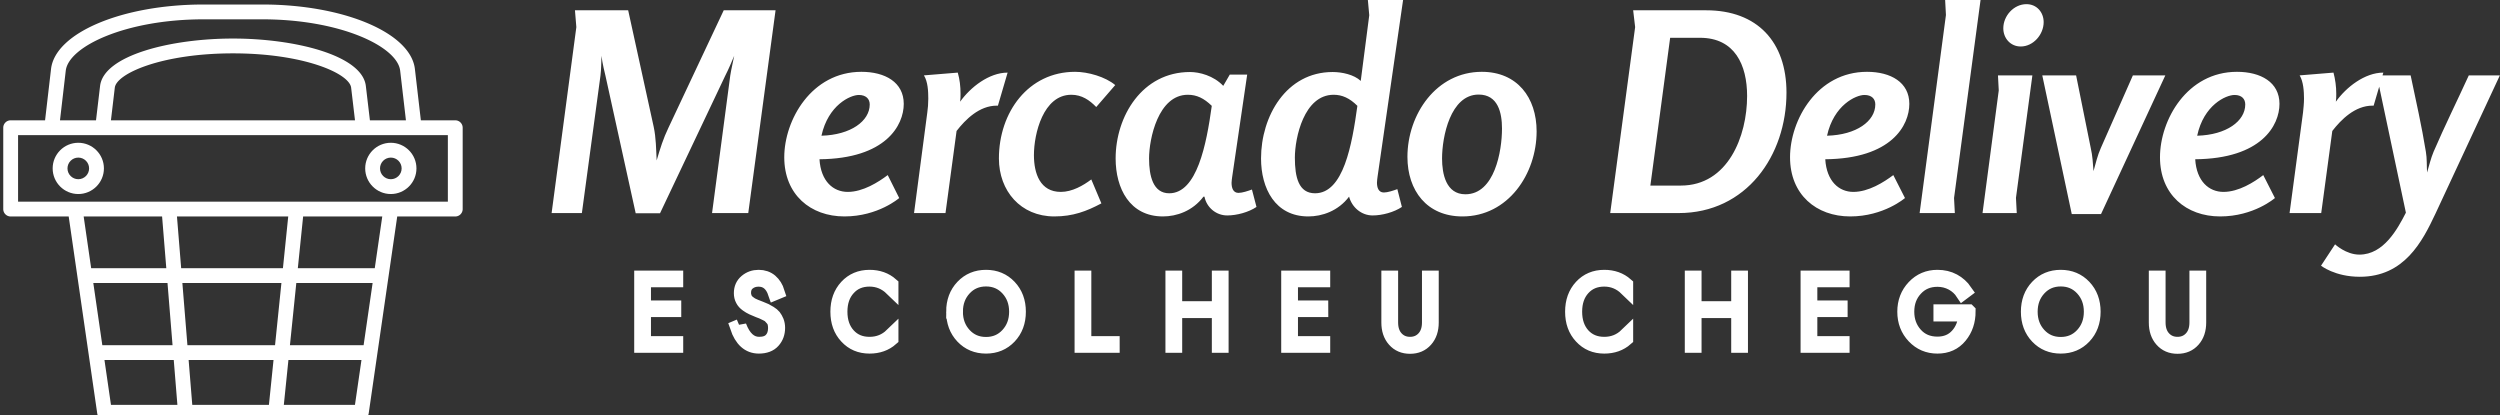 <?xml version="1.0" encoding="UTF-8" standalone="no"?>
<svg
   data-v-423bf9ae=""
   viewBox="0 0 542 90"
   class="iconLeftSlogan"
   version="1.1"
   id="svg13"
   sodipodi:docname="mercado_delivery_monochrome_white_logo.svg"
   inkscape:version="1.1 (c68e22c387, 2021-05-23)"
   xmlns:inkscape="http://www.inkscape.org/namespaces/inkscape"
   xmlns:sodipodi="http://sodipodi.sourceforge.net/DTD/sodipodi-0.dtd"
   xmlns="http://www.w3.org/2000/svg"
   xmlns:svg="http://www.w3.org/2000/svg">
  <rect x="0" y="0" width="542" height="90" fill="#333333" stroke="none"/>
  <defs
     id="defs17" />
  <sodipodi:namedview
     id="namedview15"
     pagecolor="#505050"
     bordercolor="#eeeeee"
     borderopacity="1"
     inkscape:pageshadow="0"
     inkscape:pageopacity="0"
     inkscape:pagecheckerboard="0"
     showgrid="false"
     inkscape:zoom="2.6420664"
     inkscape:cx="323.79958"
     inkscape:cy="58.855447"
     inkscape:window-width="1800"
     inkscape:window-height="1059"
     inkscape:window-x="-9"
     inkscape:window-y="-9"
     inkscape:window-maximized="1"
     inkscape:current-layer="svg13" />
  <!---->
  <!---->
  <!---->
  <g
     data-v-423bf9ae=""
     id="7c38e2e8-a7f7-4f47-9f50-109c7e3fbfde"
     fill="white"
     transform="matrix(4.289,0,0,4.289,118.946,-12.48)">
    <path
       d="M10.09 13.68L11.47 3.43L8.85 3.43L6.05 9.38C5.80 9.90 5.64 10.40 5.46 11.02C5.43 10.44 5.43 9.88 5.31 9.32L4.02 3.43L1.33 3.43L1.40 4.28L0.15 13.68L1.68 13.68L2.62 6.73C2.66 6.40 2.66 6.05 2.67 5.73C2.72 6.13 2.84 6.61 2.87 6.73L4.40 13.69L5.63 13.69L8.93 6.73C9.10 6.40 9.24 6.06 9.38 5.73C9.32 6.05 9.23 6.40 9.18 6.73L8.26 13.68ZM17.95 8.16C17.95 7.07 17.01 6.54 15.81 6.54C13.29 6.54 11.91 8.97 11.91 10.86C11.91 12.75 13.24 13.85 14.95 13.85C16.66 13.85 17.72 12.92 17.72 12.92L17.14 11.76C16.66 12.12 15.89 12.61 15.12 12.61C14.39 12.61 13.76 12.08 13.69 10.96C17.05 10.93 17.95 9.24 17.95 8.16ZM16.23 8.19C16.23 9.03 15.27 9.73 13.79 9.77C14.13 8.22 15.25 7.71 15.68 7.71C16.04 7.71 16.23 7.91 16.23 8.19ZM22.71 8.25L23.20 6.58C22.26 6.58 21.32 7.32 20.80 8.05C20.82 7.92 20.82 7.78 20.82 7.64C20.82 7.28 20.78 6.92 20.68 6.58L18.97 6.72C19.17 7.04 19.19 7.53 19.19 7.90C19.19 8.13 19.17 8.41 19.14 8.60L18.47 13.68L20.06 13.68L20.62 9.53C21.07 8.95 21.77 8.25 22.65 8.25ZM27.68 8.32L28.64 7.21C28.14 6.79 27.26 6.54 26.61 6.54C24.25 6.54 22.76 8.58 22.76 10.92C22.76 12.56 23.86 13.85 25.56 13.85C26.50 13.85 27.19 13.59 27.94 13.19L27.43 11.98C27.02 12.29 26.46 12.61 25.89 12.61C24.85 12.61 24.53 11.69 24.53 10.75C24.53 9.67 25.00 7.70 26.42 7.70C26.95 7.70 27.34 7.97 27.68 8.32ZM35.78 13.37L35.55 12.49C35.36 12.56 35.06 12.66 34.87 12.66C34.59 12.66 34.52 12.39 34.52 12.15C34.52 12.05 34.54 11.96 34.55 11.86L35.31 6.68L34.43 6.68L34.10 7.25C33.61 6.73 32.89 6.55 32.42 6.55C30.00 6.55 28.66 8.79 28.66 10.92C28.66 12.43 29.37 13.85 31.05 13.85C31.74 13.85 32.55 13.58 33.10 12.85L33.15 12.85C33.26 13.40 33.74 13.80 34.30 13.80C34.78 13.80 35.38 13.64 35.78 13.37ZM33.52 8.26C33.25 10.22 32.77 12.68 31.37 12.68C30.55 12.68 30.35 11.80 30.35 10.92C30.35 9.93 30.81 7.70 32.31 7.70C32.75 7.70 33.12 7.87 33.52 8.26ZM41.90 11.84L43.19 2.91L41.41 2.91L41.48 3.68L41.05 7.00C40.71 6.68 40.10 6.55 39.63 6.55C37.28 6.55 36.01 8.79 36.01 10.92C36.01 12.43 36.72 13.85 38.40 13.85C39.09 13.85 39.91 13.58 40.46 12.85C40.61 13.40 41.09 13.80 41.65 13.80C42.13 13.80 42.73 13.64 43.13 13.37L42.90 12.47C42.71 12.54 42.41 12.64 42.22 12.64C41.94 12.64 41.87 12.38 41.87 12.14C41.87 12.04 41.89 11.94 41.90 11.84ZM40.88 8.26C40.61 10.22 40.18 12.68 38.74 12.68C37.91 12.68 37.72 11.87 37.72 10.88C37.72 9.88 38.18 7.70 39.68 7.70C40.11 7.70 40.49 7.87 40.88 8.26ZM49.94 9.55C49.94 7.84 48.96 6.54 47.17 6.54C44.87 6.54 43.41 8.69 43.41 10.84C43.41 12.54 44.39 13.85 46.19 13.85C48.50 13.85 49.94 11.70 49.94 9.55ZM48.19 9.41C48.19 10.54 47.82 12.73 46.34 12.73C45.36 12.73 45.16 11.70 45.16 10.92C45.16 9.83 45.58 7.69 47.01 7.69C47.99 7.69 48.19 8.61 48.19 9.41ZM62.57 7.59C62.57 5.03 61.10 3.43 58.51 3.43L54.82 3.43L54.92 4.28L53.66 13.68L57.12 13.68C60.54 13.68 62.57 10.78 62.57 7.59ZM60.58 7.76C60.58 9.80 59.61 12.29 57.23 12.29L55.69 12.29L56.69 4.82L58.20 4.82C59.96 4.82 60.58 6.20 60.58 7.76ZM68.78 8.16C68.78 7.07 67.84 6.54 66.64 6.54C64.12 6.54 62.75 8.97 62.75 10.86C62.75 12.75 64.08 13.85 65.79 13.85C67.49 13.85 68.56 12.92 68.56 12.92L67.97 11.76C67.49 12.12 66.72 12.61 65.95 12.61C65.23 12.61 64.60 12.08 64.53 10.96C67.89 10.93 68.78 9.24 68.78 8.16ZM67.06 8.19C67.06 9.03 66.11 9.73 64.62 9.77C64.96 8.22 66.08 7.71 66.51 7.71C66.88 7.71 67.06 7.91 67.06 8.19ZM71.04 12.92L72.38 2.91L70.59 2.91L70.63 3.67L69.30 13.68L71.08 13.68ZM75.57 4.03C75.57 3.53 75.22 3.12 74.70 3.12C74.06 3.12 73.53 3.71 73.53 4.34C73.53 4.84 73.89 5.26 74.41 5.26C75.05 5.26 75.57 4.65 75.57 4.03ZM74.17 12.91L75.00 6.72L73.26 6.72L73.30 7.48L72.48 13.68L74.21 13.68ZM78.47 13.73L81.72 6.72L80.08 6.72L78.46 10.39C78.29 10.77 78.20 11.17 78.09 11.56C78.06 11.16 78.04 10.78 77.95 10.39L77.21 6.72L75.50 6.72L76.99 13.73ZM87.49 8.16C87.49 7.07 86.55 6.54 85.34 6.54C82.82 6.54 81.45 8.97 81.45 10.86C81.45 12.75 82.78 13.85 84.49 13.85C86.20 13.85 87.26 12.92 87.26 12.92L86.67 11.76C86.20 12.12 85.43 12.61 84.66 12.61C83.93 12.61 83.30 12.08 83.23 10.96C86.59 10.93 87.49 9.24 87.49 8.16ZM85.76 8.19C85.76 9.03 84.81 9.73 83.33 9.77C83.66 8.22 84.78 7.71 85.22 7.71C85.58 7.71 85.76 7.91 85.76 8.19ZM92.25 8.25L92.74 6.58C91.80 6.58 90.86 7.32 90.34 8.05C90.36 7.92 90.36 7.78 90.36 7.64C90.36 7.28 90.31 6.92 90.22 6.58L88.51 6.72C88.70 7.04 88.73 7.53 88.73 7.90C88.73 8.13 88.70 8.41 88.68 8.60L88.00 13.68L89.60 13.68L90.16 9.53C90.61 8.95 91.31 8.25 92.19 8.25ZM95.37 13.72L98.63 6.72L97.06 6.72C96.47 8.01 95.84 9.28 95.28 10.58C95.14 10.91 95.05 11.30 94.95 11.63C94.93 11.30 94.95 10.91 94.89 10.58C94.68 9.28 94.39 8.01 94.12 6.72L92.41 6.72L93.88 13.66C93.46 14.48 92.76 15.78 91.53 15.78C90.85 15.78 90.30 15.26 90.30 15.26L89.59 16.34C89.59 16.34 90.29 16.90 91.55 16.90C93.80 16.90 94.71 15.12 95.37 13.72Z"
       id="path2" />
  </g>
  <!---->
  <g
     data-v-423bf9ae=""
     id="451dded4-027e-45cf-b3cb-2779075a4796"
     transform="matrix(1.071,0,0,1.071,-0.901,-5.424)"
     stroke="none"
     fill="white">
    <path
       d="M93 29.42h-6.965l-1.208-10.395c-.85-7.316-14.402-13.047-30.852-13.047H42.026c-16.45 0-30.002 5.731-30.853 13.048L9.965 29.42H3a1.5 1.5 0 0 0-1.5 1.5v16.467a1.5 1.5 0 0 0 1.5 1.5h11.747l5.775 39.851a1.499 1.499 0 0 0 1.484 1.285h51.986c.745 0 1.378-.547 1.484-1.285l5.775-39.851H93a1.5 1.5 0 0 0 1.5-1.5V30.92a1.5 1.5 0 0 0-1.5-1.5zM14.154 19.372c.571-4.917 12.158-10.395 27.872-10.395h11.948c15.714 0 27.301 5.478 27.872 10.395l1.168 10.048h-7.292l-.823-6.954c-.738-6.235-14.41-9.6-26.899-9.6s-26.161 3.365-26.899 9.601l-.823 6.953h-7.292l1.168-10.048zM72.702 29.42H23.298l.781-6.601c.344-2.903 9.61-6.953 23.921-6.953s23.577 4.049 23.921 6.953l.781 6.601zm1.744 45.523H59.533l1.29-12.592H76.27l-1.824 12.592zm-17.928 0H38.78l-1.022-12.592h20.05l-1.29 12.592zM39.762 87.024l-.737-9.081H56.21l-.931 9.081H39.762zM19.729 62.351h15.019l1.022 12.592H21.554l-1.825-12.592zm17.785-3l-.85-10.463h22.523l-1.072 10.463H37.514zm-3.86-10.463l.85 10.463H19.295l-1.517-10.463h15.876zM21.988 77.943h14.026l.737 9.081H23.305l-1.317-9.081zm50.707 9.081h-14.4l.931-9.081h14.786l-1.317 9.081zm4.01-27.673H61.131l1.072-10.463h16.019l-1.517 10.463zM91.5 45.888h-87V32.42h87v13.468z"
       id="path5" />
    <path
       d="M16.689 33.966c-2.861 0-5.188 2.327-5.188 5.188s2.327 5.188 5.188 5.188c2.86 0 5.188-2.328 5.188-5.188s-2.327-5.188-5.188-5.188zm0 7.376c-1.207 0-2.188-.982-2.188-2.188s.981-2.188 2.188-2.188c1.206 0 2.188.981 2.188 2.188s-.981 2.188-2.188 2.188zM79.955 44.342c2.861 0 5.188-2.328 5.188-5.188s-2.327-5.188-5.188-5.188c-2.86 0-5.188 2.327-5.188 5.188s2.328 5.188 5.188 5.188zm0-7.376c1.207 0 2.188.981 2.188 2.188s-.981 2.188-2.188 2.188c-1.206 0-2.188-.982-2.188-2.188s.982-2.188 2.188-2.188z"
       id="path7" />
  </g>
  <!---->
  <g
     data-v-423bf9ae=""
     id="76eddba7-d67a-4ec0-8dc1-cd473401a91e"
     fill="#ffffff"
     transform="matrix(1.513,0,0,1.513,137.089,55.929)"
     style="stroke:#ffffff;stroke-width:1.982;stroke-miterlimit:4;stroke-dasharray:none;stroke-opacity:1">
    <path
       d="M 1.68,7.48 H 6.02 V 7.08 H 1.68 V 3.21 H 6.3 V 2.8 H 1.26 v 9.8 H 6.3 V 12.19 H 1.68 Z M 15.36,9.74 14.98,9.9 c 0.63,1.87 1.68,2.81 3.15,2.81 0.91,0 1.61,-0.26 2.07,-0.78 0.47,-0.52 0.7,-1.16 0.7,-1.92 C 20.9,9.66 20.84,9.35 20.73,9.06 20.61,8.78 20.48,8.55 20.34,8.37 20.19,8.19 19.99,8.02 19.73,7.86 19.46,7.7 19.25,7.58 19.09,7.5 18.93,7.43 18.7,7.34 18.42,7.22 18.39,7.21 18.27,7.16 18.07,7.08 17.88,7.01 17.76,6.96 17.71,6.94 17.66,6.91 17.56,6.87 17.39,6.8 17.22,6.73 17.11,6.67 17.06,6.64 17.01,6.6 16.92,6.54 16.79,6.45 16.66,6.37 16.57,6.3 16.52,6.24 16.47,6.18 16.41,6.1 16.32,6 16.24,5.9 16.18,5.8 16.15,5.7 16.12,5.61 16.09,5.5 16.06,5.38 16.03,5.25 16.02,5.12 16.02,4.98 c 0,-0.57 0.19,-1.03 0.59,-1.36 0.4,-0.33 0.89,-0.5 1.48,-0.5 1.13,0 1.91,0.65 2.35,1.95 L 20.85,4.9 C 20.64,4.23 20.3,3.69 19.84,3.29 19.37,2.89 18.79,2.69 18.1,2.69 c -0.69,0 -1.29,0.21 -1.8,0.64 -0.51,0.43 -0.76,1 -0.76,1.71 0,0.35 0.07,0.67 0.22,0.95 0.14,0.28 0.36,0.52 0.64,0.72 0.29,0.2 0.54,0.36 0.77,0.46 0.23,0.11 0.53,0.24 0.89,0.38 0.28,0.1 0.47,0.17 0.57,0.22 0.11,0.05 0.28,0.13 0.52,0.25 0.24,0.11 0.42,0.22 0.53,0.32 0.1,0.11 0.23,0.24 0.37,0.41 0.15,0.17 0.25,0.36 0.31,0.57 0.05,0.22 0.08,0.46 0.08,0.73 0,0.67 -0.19,1.22 -0.57,1.63 -0.37,0.41 -0.94,0.61 -1.7,0.61 -1.23,0 -2.17,-0.85 -2.81,-2.55 z M 29.83,7.7 c 0,-1.37 0.38,-2.48 1.15,-3.32 0.76,-0.85 1.76,-1.27 3.01,-1.27 1.2,0 2.25,0.43 3.15,1.3 v -0.6 c -0.85,-0.75 -1.9,-1.12 -3.15,-1.12 -1.35,0 -2.46,0.47 -3.32,1.4 -0.87,0.94 -1.3,2.14 -1.3,3.61 0,1.47 0.43,2.67 1.3,3.6 0.86,0.94 1.97,1.41 3.32,1.41 1.25,0 2.3,-0.37 3.15,-1.12 v -0.56 c -0.87,0.84 -1.92,1.26 -3.15,1.26 -1.25,0 -2.25,-0.42 -3.01,-1.26 C 30.21,10.18 29.83,9.07 29.83,7.7 Z m 16.55,0 c 0,-1.32 0.41,-2.41 1.22,-3.29 0.81,-0.88 1.84,-1.32 3.08,-1.32 1.24,0 2.27,0.44 3.08,1.32 0.81,0.88 1.22,1.97 1.22,3.29 0,1.32 -0.41,2.41 -1.22,3.29 -0.81,0.88 -1.84,1.32 -3.08,1.32 -1.24,0 -2.27,-0.44 -3.08,-1.32 C 46.79,10.11 46.38,9.02 46.38,7.7 Z m -0.42,0 c 0,1.46 0.45,2.66 1.34,3.6 0.89,0.94 2.02,1.41 3.38,1.41 1.36,0 2.49,-0.47 3.38,-1.41 C 54.95,10.36 55.4,9.16 55.4,7.7 55.4,6.24 54.95,5.04 54.06,4.1 53.17,3.16 52.04,2.69 50.68,2.69 49.32,2.69 48.19,3.16 47.3,4.1 46.41,5.04 45.96,6.24 45.96,7.7 Z m 18.4,-4.9 v 9.8 h 4.48 V 12.19 H 64.78 V 2.8 Z m 13.02,0 v 9.8 H 77.8 V 7.62 h 6.23 v 4.98 h 0.42 V 2.8 H 84.03 V 7.18 H 77.8 V 2.8 Z m 17.01,4.68 h 4.34 V 7.08 H 94.39 V 3.21 h 4.62 V 2.8 h -5.04 v 9.8 h 5.04 V 12.19 H 94.39 Z M 108.32,2.8 v 6.44 c 0,1.05 0.28,1.89 0.85,2.53 0.57,0.65 1.33,0.97 2.27,0.97 0.94,0 1.7,-0.32 2.27,-0.97 0.57,-0.64 0.85,-1.48 0.85,-2.53 V 2.8 h -0.42 v 6.44 c 0,0.93 -0.25,1.68 -0.76,2.23 -0.51,0.55 -1.16,0.82 -1.94,0.82 -0.78,0 -1.43,-0.27 -1.94,-0.82 -0.51,-0.55 -0.76,-1.3 -0.76,-2.23 V 2.8 Z m 26.79,4.9 c 0,-1.37 0.38,-2.48 1.14,-3.32 0.77,-0.85 1.77,-1.27 3.02,-1.27 1.2,0 2.25,0.43 3.15,1.3 v -0.6 c -0.85,-0.75 -1.9,-1.12 -3.15,-1.12 -1.35,0 -2.46,0.47 -3.32,1.4 -0.87,0.94 -1.3,2.14 -1.3,3.61 0,1.47 0.43,2.67 1.3,3.6 0.86,0.94 1.97,1.41 3.32,1.41 1.25,0 2.3,-0.37 3.15,-1.12 v -0.56 c -0.87,0.84 -1.92,1.26 -3.15,1.26 -1.25,0 -2.25,-0.42 -3.02,-1.26 -0.76,-0.85 -1.14,-1.96 -1.14,-3.33 z M 151.8,2.8 v 9.8 h 0.42 V 7.62 h 6.23 v 4.98 h 0.42 V 2.8 h -0.42 v 4.38 h -6.23 V 2.8 Z m 17.01,4.68 h 4.34 v -0.4 h -4.34 V 3.21 h 4.62 V 2.8 h -5.04 v 9.8 h 5.04 v -0.41 h -4.62 z m 22.68,0.15 h -4.06 v 0.48 h 3.59 c -0.09,1.21 -0.48,2.21 -1.19,2.98 -0.71,0.78 -1.65,1.17 -2.82,1.17 -1.29,0 -2.33,-0.44 -3.12,-1.32 -0.79,-0.88 -1.19,-1.96 -1.19,-3.24 0,-1.3 0.4,-2.38 1.21,-3.25 0.81,-0.88 1.84,-1.31 3.1,-1.31 0.75,0 1.44,0.17 2.08,0.51 0.64,0.35 1.15,0.82 1.53,1.4 l 0.4,-0.3 c -0.44,-0.64 -1,-1.14 -1.68,-1.51 -0.69,-0.37 -1.46,-0.55 -2.33,-0.55 -1.35,0 -2.48,0.48 -3.39,1.44 -0.91,0.96 -1.37,2.15 -1.37,3.57 0,1.42 0.46,2.61 1.37,3.57 0.91,0.96 2.04,1.44 3.39,1.44 1.37,0 2.46,-0.49 3.27,-1.48 0.81,-0.98 1.21,-2.18 1.21,-3.6 z m 8.89,0.07 c 0,-1.32 0.41,-2.41 1.22,-3.29 0.81,-0.88 1.84,-1.32 3.08,-1.32 1.24,0 2.27,0.44 3.08,1.32 0.81,0.88 1.22,1.97 1.22,3.29 0,1.32 -0.41,2.41 -1.22,3.29 -0.81,0.88 -1.84,1.32 -3.08,1.32 -1.24,0 -2.27,-0.44 -3.08,-1.32 -0.81,-0.88 -1.22,-1.97 -1.22,-3.29 z m -0.42,0 c 0,1.46 0.45,2.66 1.34,3.6 0.89,0.94 2.02,1.41 3.38,1.41 1.36,0 2.49,-0.47 3.38,-1.41 0.89,-0.94 1.34,-2.14 1.34,-3.6 0,-1.46 -0.45,-2.66 -1.34,-3.6 -0.89,-0.94 -2.02,-1.41 -3.38,-1.41 -1.36,0 -2.49,0.47 -3.38,1.41 -0.89,0.94 -1.34,2.14 -1.34,3.6 z m 18.33,-4.9 v 6.44 c 0,1.05 0.28,1.89 0.85,2.53 0.57,0.65 1.33,0.97 2.27,0.97 0.94,0 1.7,-0.32 2.27,-0.97 0.57,-0.64 0.85,-1.48 0.85,-2.53 V 2.8 h -0.42 v 6.44 c 0,0.93 -0.25,1.68 -0.76,2.23 -0.51,0.55 -1.16,0.82 -1.94,0.82 -0.78,0 -1.43,-0.27 -1.94,-0.82 -0.51,-0.55 -0.76,-1.3 -0.76,-2.23 V 2.8 Z"
       id="path10"
       style="stroke:#ffffff;stroke-width:1.982;stroke-miterlimit:4;stroke-dasharray:none;stroke-opacity:1" />
  </g>
</svg>
